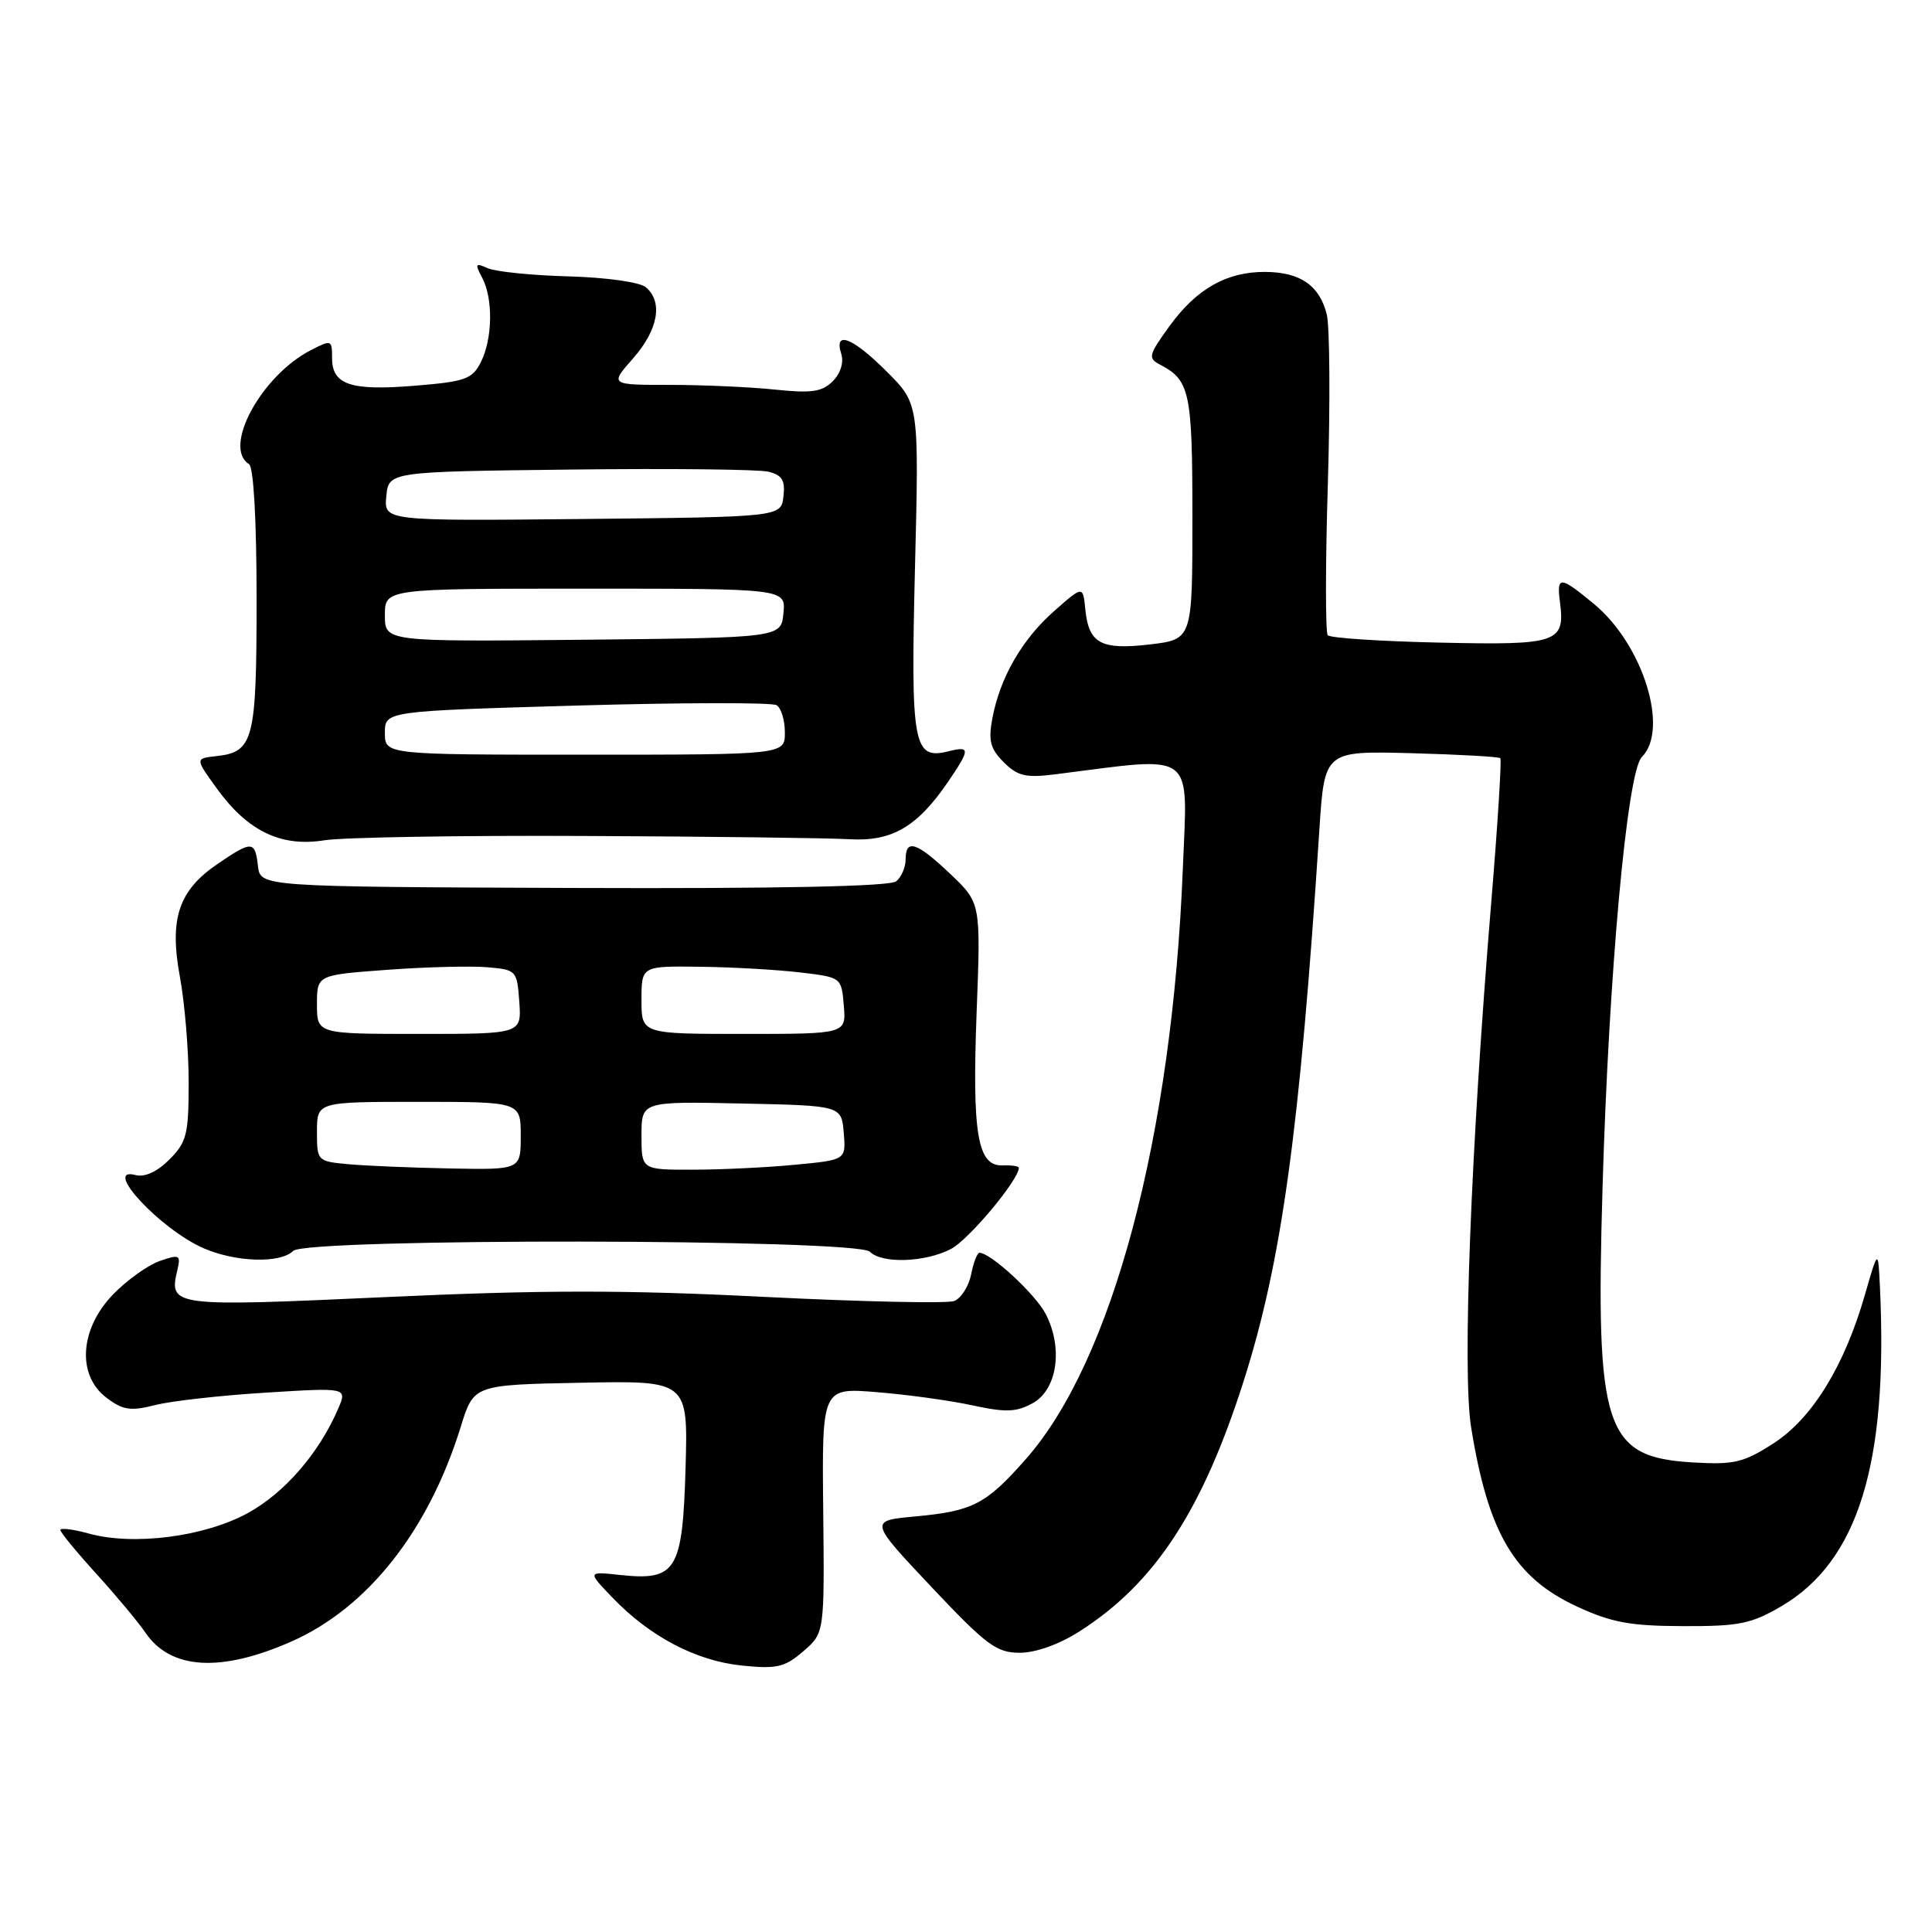 <?xml version="1.0" encoding="UTF-8" standalone="no"?>
<!DOCTYPE svg PUBLIC "-//W3C//DTD SVG 1.1//EN" "http://www.w3.org/Graphics/SVG/1.1/DTD/svg11.dtd" >
<svg xmlns="http://www.w3.org/2000/svg" xmlns:xlink="http://www.w3.org/1999/xlink" version="1.1" viewBox="0 0 256 256">
 <g >
 <path fill="currentColor"
d=" M 38.68 217.48 C 48.77 212.99 56.81 202.78 61.06 189.03 C 62.77 183.50 62.77 183.50 76.97 183.22 C 91.17 182.94 91.17 182.94 90.84 194.55 C 90.44 208.15 89.62 209.49 82.16 208.69 C 77.83 208.23 77.83 208.23 81.16 211.70 C 86.13 216.87 92.21 220.06 98.26 220.69 C 102.93 221.17 103.97 220.93 106.43 218.81 C 109.25 216.39 109.25 216.39 109.08 200.13 C 108.91 183.87 108.91 183.87 116.21 184.47 C 120.22 184.79 125.92 185.58 128.87 186.22 C 133.31 187.18 134.69 187.12 136.87 185.91 C 140.10 184.10 140.89 178.61 138.56 174.11 C 137.20 171.48 131.27 166.00 129.78 166.00 C 129.49 166.00 128.99 167.29 128.68 168.87 C 128.36 170.45 127.35 172.03 126.44 172.39 C 125.52 172.74 114.16 172.49 101.19 171.84 C 82.85 170.91 71.72 170.92 51.14 171.87 C 22.74 173.17 22.36 173.12 23.50 168.30 C 23.97 166.27 23.80 166.18 21.16 167.09 C 19.59 167.64 16.81 169.63 14.99 171.51 C 10.56 176.08 10.16 182.22 14.10 185.20 C 16.29 186.86 17.29 187.01 20.60 186.17 C 22.74 185.63 29.34 184.89 35.26 184.53 C 46.02 183.86 46.02 183.86 44.80 186.68 C 42.26 192.58 37.68 197.85 32.80 200.51 C 27.05 203.64 17.69 204.84 11.75 203.20 C 9.69 202.63 8.00 202.42 8.00 202.73 C 8.00 203.05 10.14 205.65 12.75 208.52 C 15.36 211.39 18.30 214.91 19.28 216.35 C 22.63 221.26 29.29 221.64 38.68 217.48 Z  M 143.05 216.16 C 153.01 209.81 159.31 200.19 164.79 183.00 C 169.84 167.14 172.23 149.78 174.82 110.00 C 175.50 99.50 175.50 99.50 186.97 99.80 C 193.28 99.97 198.60 100.27 198.80 100.46 C 198.99 100.66 198.45 109.30 197.59 119.66 C 194.88 152.38 193.75 181.77 194.93 189.12 C 197.18 203.12 200.66 209.02 208.91 212.85 C 213.52 214.99 216.00 215.45 223.00 215.47 C 230.46 215.50 232.06 215.17 236.08 212.81 C 246.23 206.84 250.21 193.90 249.10 170.50 C 248.86 165.50 248.86 165.50 247.13 171.50 C 244.41 180.99 240.13 187.95 235.00 191.25 C 231.03 193.81 229.78 194.10 224.31 193.78 C 212.61 193.09 211.41 189.43 212.34 157.53 C 213.17 128.98 215.60 102.25 217.55 100.31 C 221.22 96.64 217.69 85.36 211.18 80.00 C 206.71 76.31 206.25 76.28 206.70 79.75 C 207.40 85.17 206.46 85.50 190.80 85.15 C 182.93 84.98 176.24 84.54 175.93 84.17 C 175.62 83.80 175.62 74.72 175.95 64.00 C 176.27 53.27 176.20 43.21 175.80 41.64 C 174.83 37.82 172.30 36.07 167.70 36.03 C 162.56 35.99 158.56 38.25 154.95 43.23 C 152.18 47.06 152.08 47.46 153.72 48.32 C 157.67 50.39 158.00 51.93 158.00 68.55 C 158.00 84.72 158.00 84.72 152.38 85.39 C 145.87 86.15 144.26 85.27 143.81 80.73 C 143.50 77.60 143.50 77.60 139.69 80.96 C 135.43 84.71 132.50 89.79 131.49 95.20 C 130.94 98.14 131.22 99.22 133.00 101.00 C 134.84 102.84 135.92 103.09 139.84 102.60 C 158.66 100.21 157.36 99.24 156.73 115.12 C 155.33 150.49 147.42 180.29 135.96 193.30 C 130.68 199.31 128.91 200.23 121.33 200.93 C 115.15 201.50 115.15 201.50 123.39 210.25 C 130.70 218.00 132.04 219.00 135.12 219.00 C 137.24 219.00 140.35 217.89 143.05 216.16 Z  M 38.85 165.75 C 40.57 164.04 113.54 164.14 115.26 165.86 C 116.87 167.47 122.57 167.28 126.00 165.50 C 128.35 164.29 135.00 156.33 135.00 154.74 C 135.00 154.52 134.03 154.38 132.84 154.42 C 129.52 154.54 128.80 150.27 129.41 134.07 C 129.96 119.65 129.96 119.65 125.94 115.82 C 121.46 111.57 120.00 111.09 120.00 113.88 C 120.00 114.91 119.44 116.22 118.75 116.78 C 117.93 117.46 103.16 117.76 76.00 117.66 C 34.50 117.50 34.50 117.50 34.18 114.75 C 33.80 111.39 33.40 111.36 28.88 114.44 C 23.66 117.98 22.41 121.70 23.84 129.45 C 24.48 132.90 25.00 139.19 25.00 143.41 C 25.00 150.31 24.74 151.35 22.44 153.65 C 20.83 155.26 19.18 156.02 17.96 155.70 C 13.44 154.52 21.27 162.92 27.00 165.41 C 31.29 167.26 37.16 167.43 38.85 165.75 Z  M 77.50 110.77 C 94.00 110.84 109.76 111.04 112.53 111.20 C 118.20 111.54 121.57 109.56 125.68 103.51 C 128.57 99.26 128.57 98.82 125.68 99.55 C 121.01 100.72 120.66 98.80 121.24 75.23 C 121.78 53.52 121.78 53.52 117.52 49.26 C 112.98 44.71 110.46 43.73 111.47 46.89 C 111.83 48.03 111.38 49.48 110.34 50.52 C 108.93 51.93 107.53 52.13 102.66 51.62 C 99.39 51.28 93.13 51.00 88.75 51.00 C 80.79 51.00 80.79 51.00 83.90 47.47 C 87.23 43.67 87.88 39.98 85.56 38.05 C 84.75 37.38 80.31 36.76 75.31 36.62 C 70.47 36.49 65.66 36.00 64.63 35.54 C 62.99 34.80 62.90 34.94 63.88 36.78 C 65.36 39.54 65.28 44.89 63.71 48.00 C 62.58 50.23 61.65 50.57 54.97 51.11 C 46.46 51.81 44.00 50.99 44.00 47.44 C 44.00 45.02 43.92 44.99 41.15 46.42 C 34.60 49.81 29.46 59.31 33.00 61.50 C 33.60 61.87 34.00 68.95 34.00 79.37 C 34.00 98.12 33.61 99.64 28.67 100.19 C 25.84 100.50 25.84 100.50 28.79 104.56 C 32.86 110.16 37.26 112.26 43.00 111.34 C 45.48 110.95 61.00 110.69 77.50 110.77 Z  M 46.25 154.27 C 42.03 153.89 42.00 153.85 42.00 149.94 C 42.00 146.00 42.00 146.00 55.50 146.00 C 69.00 146.00 69.00 146.00 69.00 150.50 C 69.00 155.00 69.00 155.00 59.75 154.83 C 54.66 154.73 48.59 154.48 46.25 154.27 Z  M 85.00 150.47 C 85.00 145.94 85.00 145.94 98.25 146.22 C 111.50 146.50 111.50 146.50 111.80 150.10 C 112.10 153.70 112.10 153.70 105.30 154.34 C 101.56 154.70 95.46 154.99 91.75 154.99 C 85.00 155.00 85.00 155.00 85.00 150.47 Z  M 42.00 133.09 C 42.00 129.19 42.00 129.19 51.25 128.51 C 56.34 128.13 62.30 127.98 64.50 128.16 C 68.43 128.49 68.51 128.57 68.81 132.75 C 69.11 137.00 69.11 137.00 55.56 137.00 C 42.00 137.00 42.00 137.00 42.00 133.09 Z  M 85.00 132.50 C 85.00 128.00 85.00 128.00 92.75 128.10 C 97.01 128.15 102.97 128.49 106.00 128.85 C 111.50 129.50 111.50 129.50 111.81 133.25 C 112.12 137.00 112.12 137.00 98.56 137.00 C 85.00 137.00 85.00 137.00 85.00 132.50 Z  M 51.00 97.11 C 51.00 94.23 51.00 94.23 76.40 93.49 C 90.37 93.09 102.30 93.07 102.90 93.44 C 103.51 93.81 104.00 95.44 104.00 97.06 C 104.00 100.00 104.00 100.00 77.50 100.00 C 51.00 100.00 51.00 100.00 51.00 97.11 Z  M 51.00 81.52 C 51.00 78.00 51.00 78.00 77.56 78.00 C 104.13 78.00 104.13 78.00 103.81 81.25 C 103.50 84.50 103.50 84.50 77.25 84.77 C 51.00 85.03 51.00 85.03 51.00 81.52 Z  M 51.19 65.77 C 51.50 62.50 51.50 62.50 75.50 62.22 C 88.70 62.06 100.54 62.19 101.81 62.50 C 103.64 62.95 104.06 63.65 103.81 65.78 C 103.50 68.50 103.50 68.50 77.19 68.77 C 50.87 69.03 50.87 69.03 51.19 65.77 Z "/>
</g>
</svg>